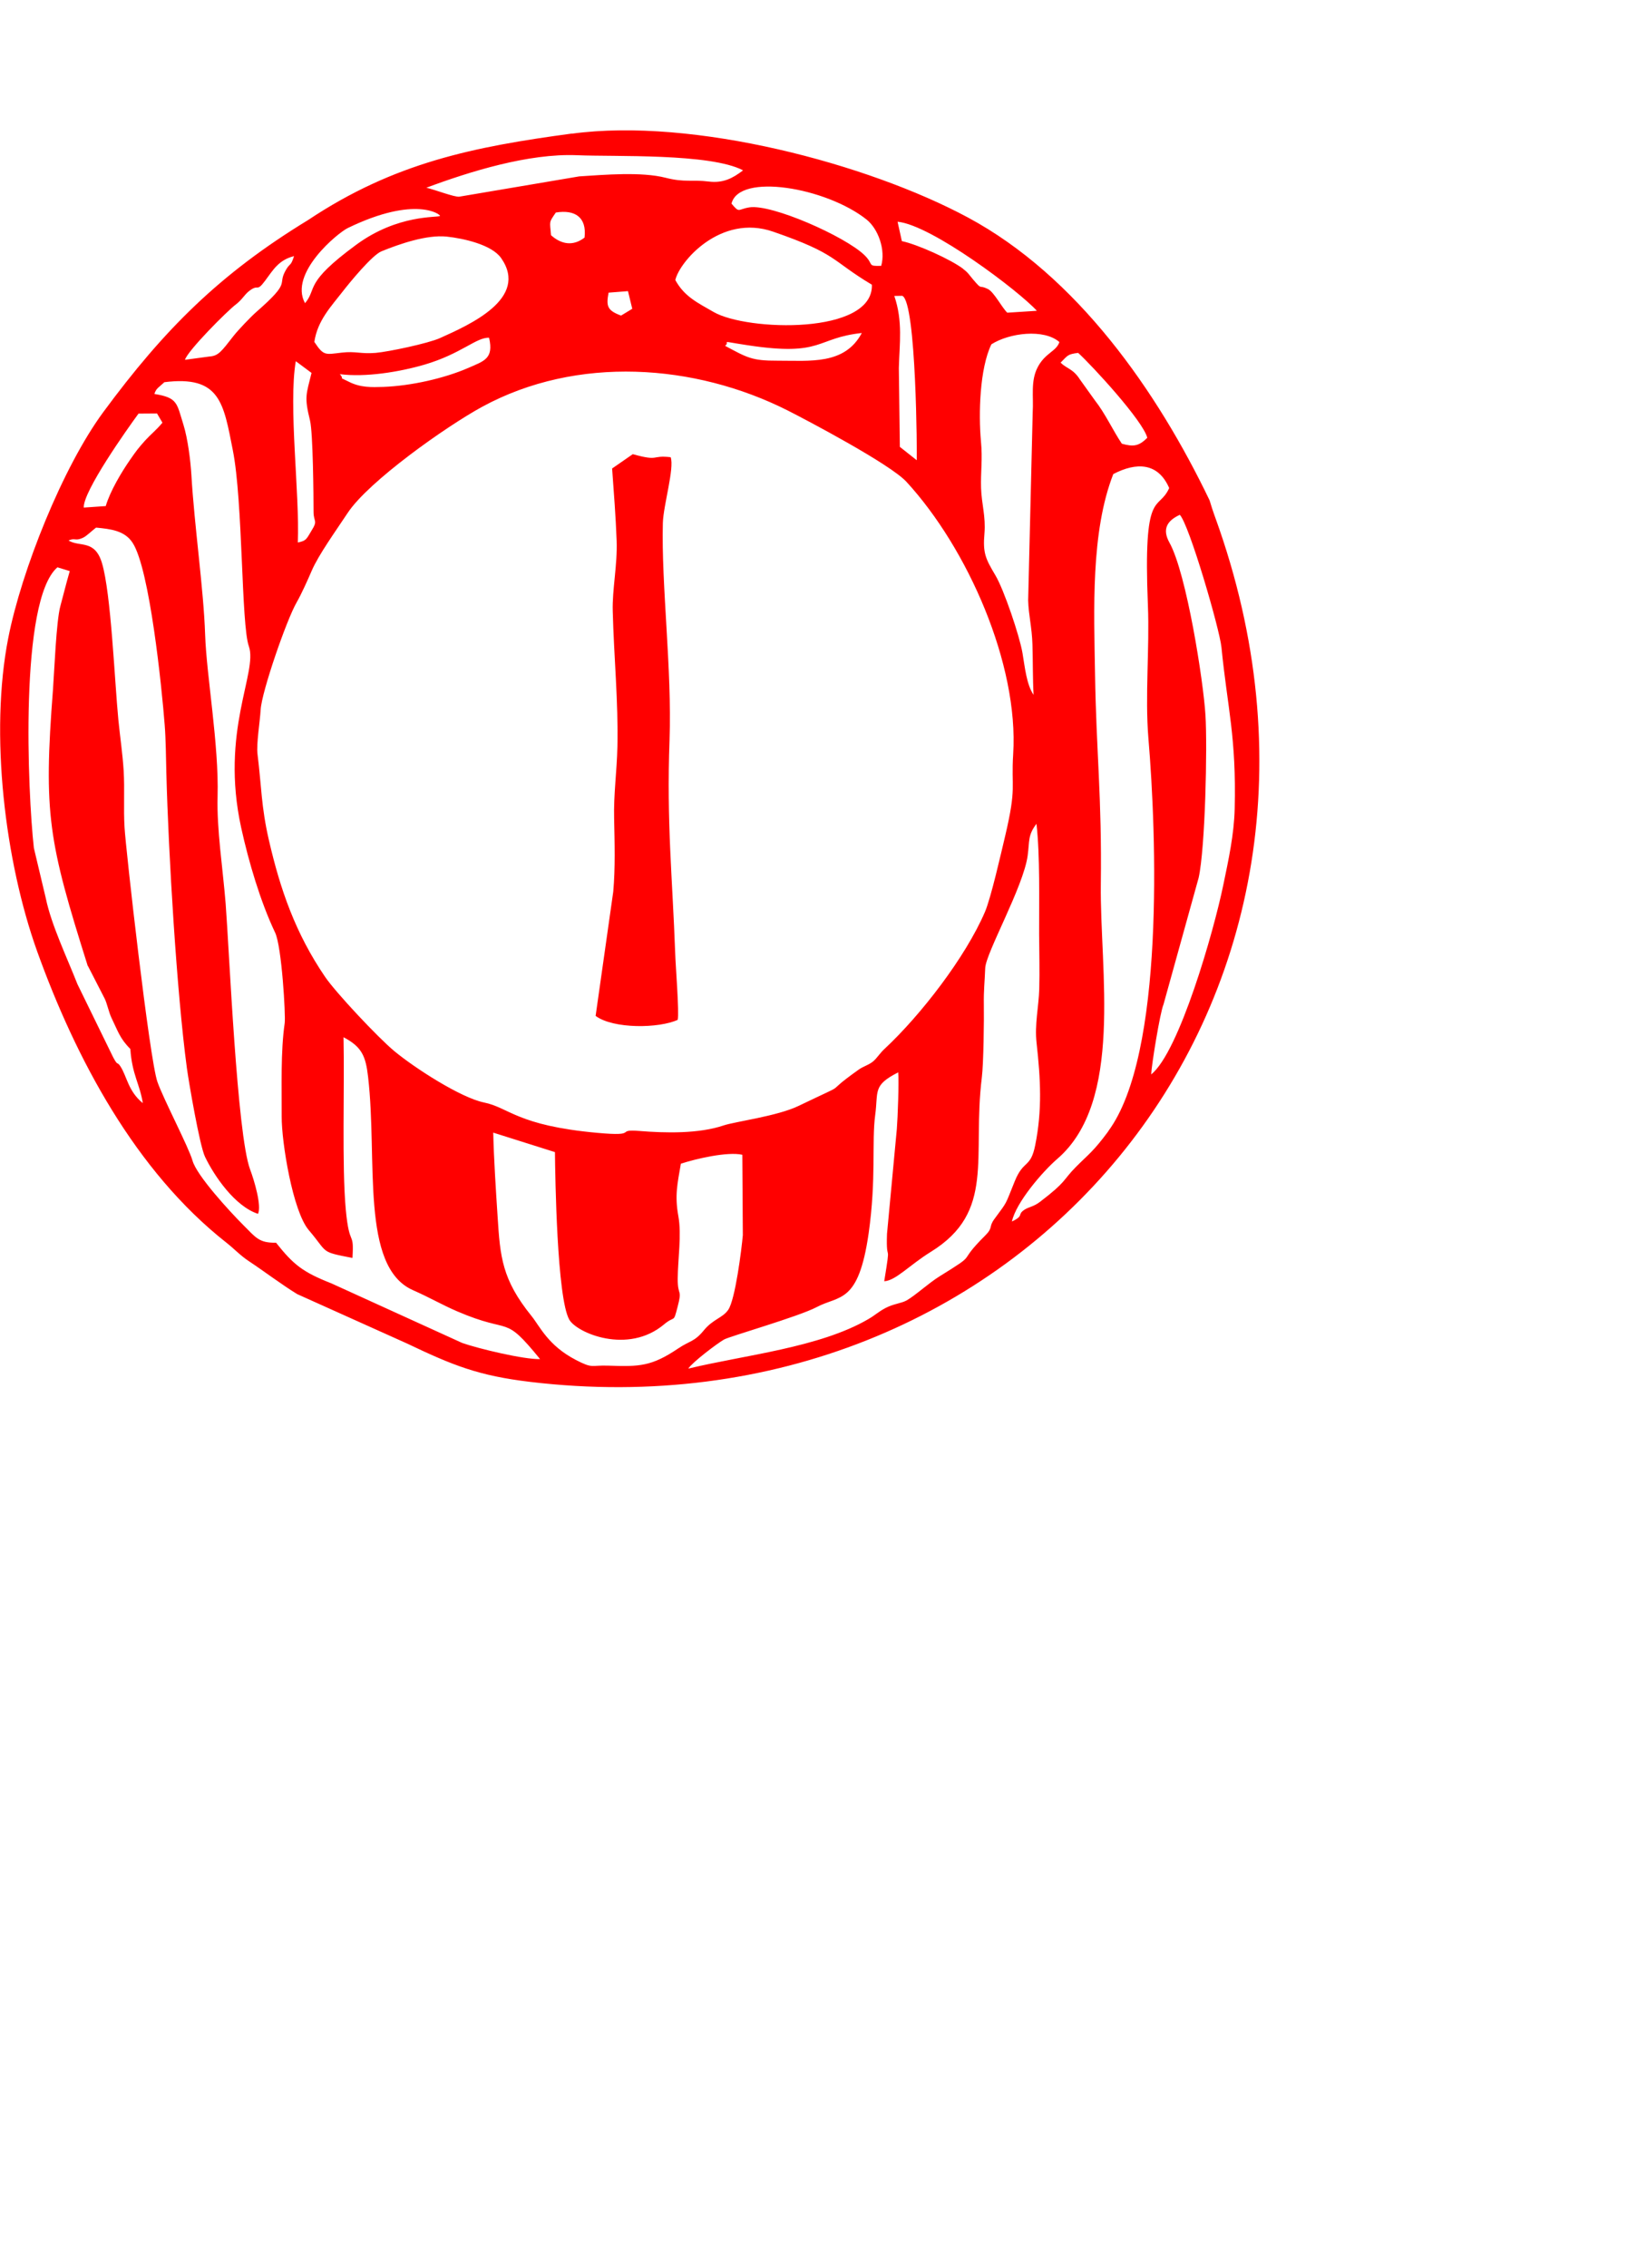 <?xml version='1.0' encoding='utf-8'?>
<svg xmlns="http://www.w3.org/2000/svg" width='100%'  version="1.1" style="shape-rendering:geometricPrecision; text-rendering:geometricPrecision; image-rendering:optimizeQuality; fill-rule:evenodd; clip-rule:evenodd" viewBox="0 0 13000 18000"> <defs> <style type="text/css">  .fil1 {fill:transparent} .fil0 {fill:red}  </style> </defs> <g id="Layer_x0020_1">  <path class="fil0" d="M3916 8990l491 155c2,194 16,1159 114,1330 59,104 464,280 753,37 88,-74 72,-3 107,-139 39,-147 0,-80 1,-224 1,-156 32,-347 5,-496 -30,-166 -7,-257 20,-416 115,-38 370,-98 488,-71l4 638c-10,114 -60,512 -116,593 -45,65 -120,73 -193,162 -77,94 -112,82 -205,145 -210,141 -306,145 -553,136 -142,-5 -121,26 -258,-45 -222,-115 -286,-266 -353,-349 -234,-289 -249,-469 -269,-784 -14,-215 -30,-456 -35,-670zm1550 1873c36,-53 225,-196 283,-230 42,-25 596,-183 737,-258 180,-96 331,-22 412,-584 62,-435 24,-730 52,-938 26,-192 -22,-237 183,-341 7,71 -4,365 -11,450l-78 832c-9,260 35,25 -22,376 92,-5 198,-127 371,-234 514,-318 326,-748 404,-1383 14,-110 18,-462 16,-579 -2,-115 7,-180 11,-290 5,-121 303,-644 337,-892 16,-118 0,-161 70,-253 29,257 20,610 21,876 1,142 5,296 1,436 -4,141 -38,280 -21,429 32,289 45,532 -11,810 -37,185 -92,113 -162,285 -81,199 -54,154 -160,298 -51,68 -9,68 -75,134 -240,238 -38,123 -361,323 -89,55 -194,153 -263,192 -43,24 -102,26 -167,60 -62,33 -78,54 -138,89 -388,226 -985,285 -1427,392zm2580 -4877c-17,272 29,256 -63,647 -33,138 -113,493 -161,605 -154,359 -510,820 -798,1088 -34,31 -60,73 -88,97 -36,31 -79,40 -118,68 -319,227 -21,69 -478,288 -169,81 -504,124 -593,154 -197,67 -463,61 -671,44 -198,-16 7,46 -333,15 -638,-58 -698,-200 -900,-241 -184,-38 -548,-272 -712,-408 -129,-107 -466,-466 -550,-590 -234,-344 -355,-690 -446,-1086 -61,-265 -58,-424 -90,-681 -10,-81 19,-254 25,-353 8,-141 205,-712 286,-852 40,-70 87,-176 120,-252 54,-125 188,-311 286,-459 167,-251 781,-685 1067,-841 754,-410 1689,-342 2426,29 152,77 815,426 944,567 486,529 892,1448 847,2161zm-7348 1681l133 259c19,37 33,110 55,155 49,100 66,163 149,245 14,206 76,279 99,430 -117,-95 -126,-213 -178,-292 -28,-43 -17,4 -57,-71l-284 -581c-82,-209 -208,-472 -251,-681l-95 -400c-49,-437 -117,-1966 187,-2228l98 30c-28,96 -50,187 -75,279 -32,117 -48,519 -58,657 -77,996 -36,1209 276,2199zm8671 -3581c74,75 316,905 331,1052 48,486 119,708 105,1283 -5,203 -49,405 -90,602 -76,370 -351,1329 -573,1505 3,-76 70,-490 98,-556l279 -1005c52,-234 70,-1035 54,-1290 -16,-268 -150,-1126 -286,-1370 -59,-106 -20,-173 81,-220zm-567 4893c-121,164 -159,184 -258,284 -108,109 -69,112 -284,276 -52,40 -91,41 -124,63 -62,41 1,45 -100,94 32,-151 244,-397 360,-497 529,-455 338,-1494 346,-2178 9,-701 -36,-1040 -46,-1677 -8,-499 -35,-1120 145,-1581 184,-96 356,-92 444,111 -87,194 -208,-15 -169,932 14,343 -24,716 4,1055 64,757 130,2511 -319,3118zm-7962 -4962l-175 12c-5,-130 344,-622 435,-746l147 -1 43 73c-44,54 -92,92 -137,141 -57,64 -71,83 -119,152 -69,99 -159,250 -194,368zm463 -983c446,-57 472,166 546,540 81,408 66,1383 127,1555 74,207 -230,673 -60,1444 59,268 152,584 269,830 53,112 84,659 76,717 -33,229 -23,505 -24,744 -1,203 88,751 215,900 158,185 85,170 347,221 14,-228 -24,-72 -53,-384 -32,-348 -9,-972 -18,-1368 146,77 176,150 195,314 77,658 -64,1509 357,1694 132,58 230,116 351,168 442,190 360,14 658,379 -127,4 -490,-83 -618,-128l-1039 -473c-228,-90 -300,-147 -440,-323 -134,3 -160,-40 -259,-139 -109,-109 -371,-394 -404,-512 -30,-106 -232,-491 -279,-626 -63,-179 -251,-1844 -261,-2020 -9,-150 2,-300 -7,-449 -8,-133 -29,-272 -42,-404 -30,-310 -58,-1003 -130,-1244 -57,-191 -178,-125 -266,-180 56,-24 50,8 114,-21 31,-14 72,-57 105,-81 115,11 228,23 291,122 135,209 231,1147 254,1446 9,112 10,261 13,377 17,651 83,1750 163,2344 15,111 102,619 144,705 73,152 237,393 421,453 30,-64 -30,-266 -63,-353 -104,-279 -165,-1734 -194,-2109 -21,-268 -72,-592 -64,-853 11,-412 -88,-954 -99,-1284 -12,-360 -85,-856 -109,-1265 -7,-117 -29,-290 -63,-399 -54,-173 -45,-215 -231,-245 15,-46 32,-49 77,-91zm1062 1273c16,-385 -76,-1089 -16,-1440l125 93c-42,173 -59,188 -12,378 24,99 28,604 28,727 1,80 36,64 -16,147 -38,61 -38,81 -109,94zm6058 -1429c58,-58 54,-66 139,-77 111,101 516,540 549,674 -66,66 -109,73 -202,47 -72,-107 -132,-240 -214,-344l-119 -166c-54,-85 -104,-85 -153,-133zm-5724 92c204,26 470,-17 670,-75 294,-86 414,-219 515,-214 38,165 -38,184 -162,238 -194,85 -460,144 -677,152 -97,3 -182,6 -273,-40 -104,-52 -26,-5 -73,-61zm5510 2547c-57,-82 -70,-221 -89,-333 -23,-136 -147,-503 -215,-617 -78,-132 -101,-175 -87,-334 11,-134 -23,-233 -27,-359 -4,-128 13,-228 -1,-373 -20,-216 -10,-577 83,-768 143,-91 417,-125 540,-18 -24,75 -113,85 -173,201 -57,110 -31,232 -39,358l-36 1491c3,117 30,214 34,351 4,131 2,274 9,401zm-1365 -2874c-136,256 -414,219 -669,220 -207,1 -242,-25 -417,-118 49,-37 -68,-42 184,-4 597,90 532,-58 903,-98zm-1857 -332l34 140 -89 54c-111,-41 -119,-76 -99,-182l153 -12zm2114 38l64 -1c113,45 118,1282 115,1305l-134 -106 -8 -625c5,-197 33,-371 -36,-573zm-4605 367c24,-171 134,-284 227,-404 52,-67 231,-286 306,-317 147,-60 360,-133 518,-117 131,14 358,63 433,171 223,320 -251,529 -487,635 -94,42 -407,108 -509,117 -120,10 -159,-15 -270,-2 -131,15 -143,28 -217,-84zm2867 -493c32,-145 360,-529 777,-384 515,178 456,225 784,421 13,399 -991,369 -1256,217 -126,-73 -232,-121 -305,-254zm-3701 607l-193 26c20,-71 334,-387 406,-441 47,-36 65,-74 101,-103 82,-65 57,13 128,-82 65,-87 108,-166 231,-197 -28,88 -30,48 -67,114 -68,121 50,82 -230,327 -46,40 -145,144 -183,192 -99,127 -121,159 -193,164zm2714 -963c-10,-116 -18,-98 38,-180 153,-25 247,38 228,199 -92,71 -186,53 -266,-19zm3273 267c-97,-74 -365,-195 -487,-220l-34 -154c269,25 965,551 1106,707l-235 15c-45,-44 -105,-164 -154,-188 -77,-38 -40,15 -116,-74 -34,-40 -40,-55 -80,-85zm-5227 272c-130,-238 264,-560 340,-596 542,-263 742,-104 732,-96 -18,15 -333,-15 -664,228 -421,309 -308,344 -407,464zm3387 -789c59,-248 753,-128 1072,125 94,75 153,242 117,368 -115,4 -55,-9 -133,-85 -154,-149 -737,-407 -914,-379 -94,15 -76,49 -142,-30zm-2423 -127c343,-128 812,-274 1196,-258 300,13 1057,-17 1319,120 -82,63 -158,103 -272,89 -138,-17 -190,9 -343,-30 -191,-49 -485,-24 -686,-11l-952 161c-36,6 -196,-56 -262,-71zm1156 -430c-780,105 -1410,230 -2096,687 -702,428 -1141,867 -1625,1523 -324,439 -650,1259 -755,1792 -150,761 -27,1776 230,2492 305,847 779,1741 1501,2309 65,51 109,101 180,148 125,83 259,185 383,261l872 392c365,174 567,256 980,305 3862,460 6780,-2969 5472,-6767 -29,-85 -52,-140 -78,-230 -416,-867 -1052,-1780 -1920,-2246 -795,-427 -2181,-795 -3144,-665z"/> <path class="fil0" d="M4861 3718c14,193 29,386 36,574 7,191 -36,389 -31,559 9,360 45,719 37,1077 -4,192 -31,378 -26,571 4,192 10,389 -7,579l-140 986c143,105 504,99 652,31 13,-56 -17,-427 -20,-528 -22,-607 -69,-1034 -45,-1694 20,-559 -66,-1230 -53,-1722 4,-140 93,-435 62,-522 -160,-18 -84,36 -301,-24l-163 113z"/> <path class="fil1" d="M8743 7021c-9,683 183,1723 -346,2178 -116,100 -328,346 -360,497 100,-49 38,-53 100,-94 33,-22 73,-24 124,-63 215,-164 176,-167 284,-276 98,-100 136,-120 258,-284 449,-607 383,-2361 319,-3118 -29,-339 10,-711 -4,-1055 -39,-947 82,-738 169,-932 -88,-204 -260,-207 -444,-111 -180,461 -153,1082 -145,1581 10,637 55,976 46,1677z"/> </g> </svg>